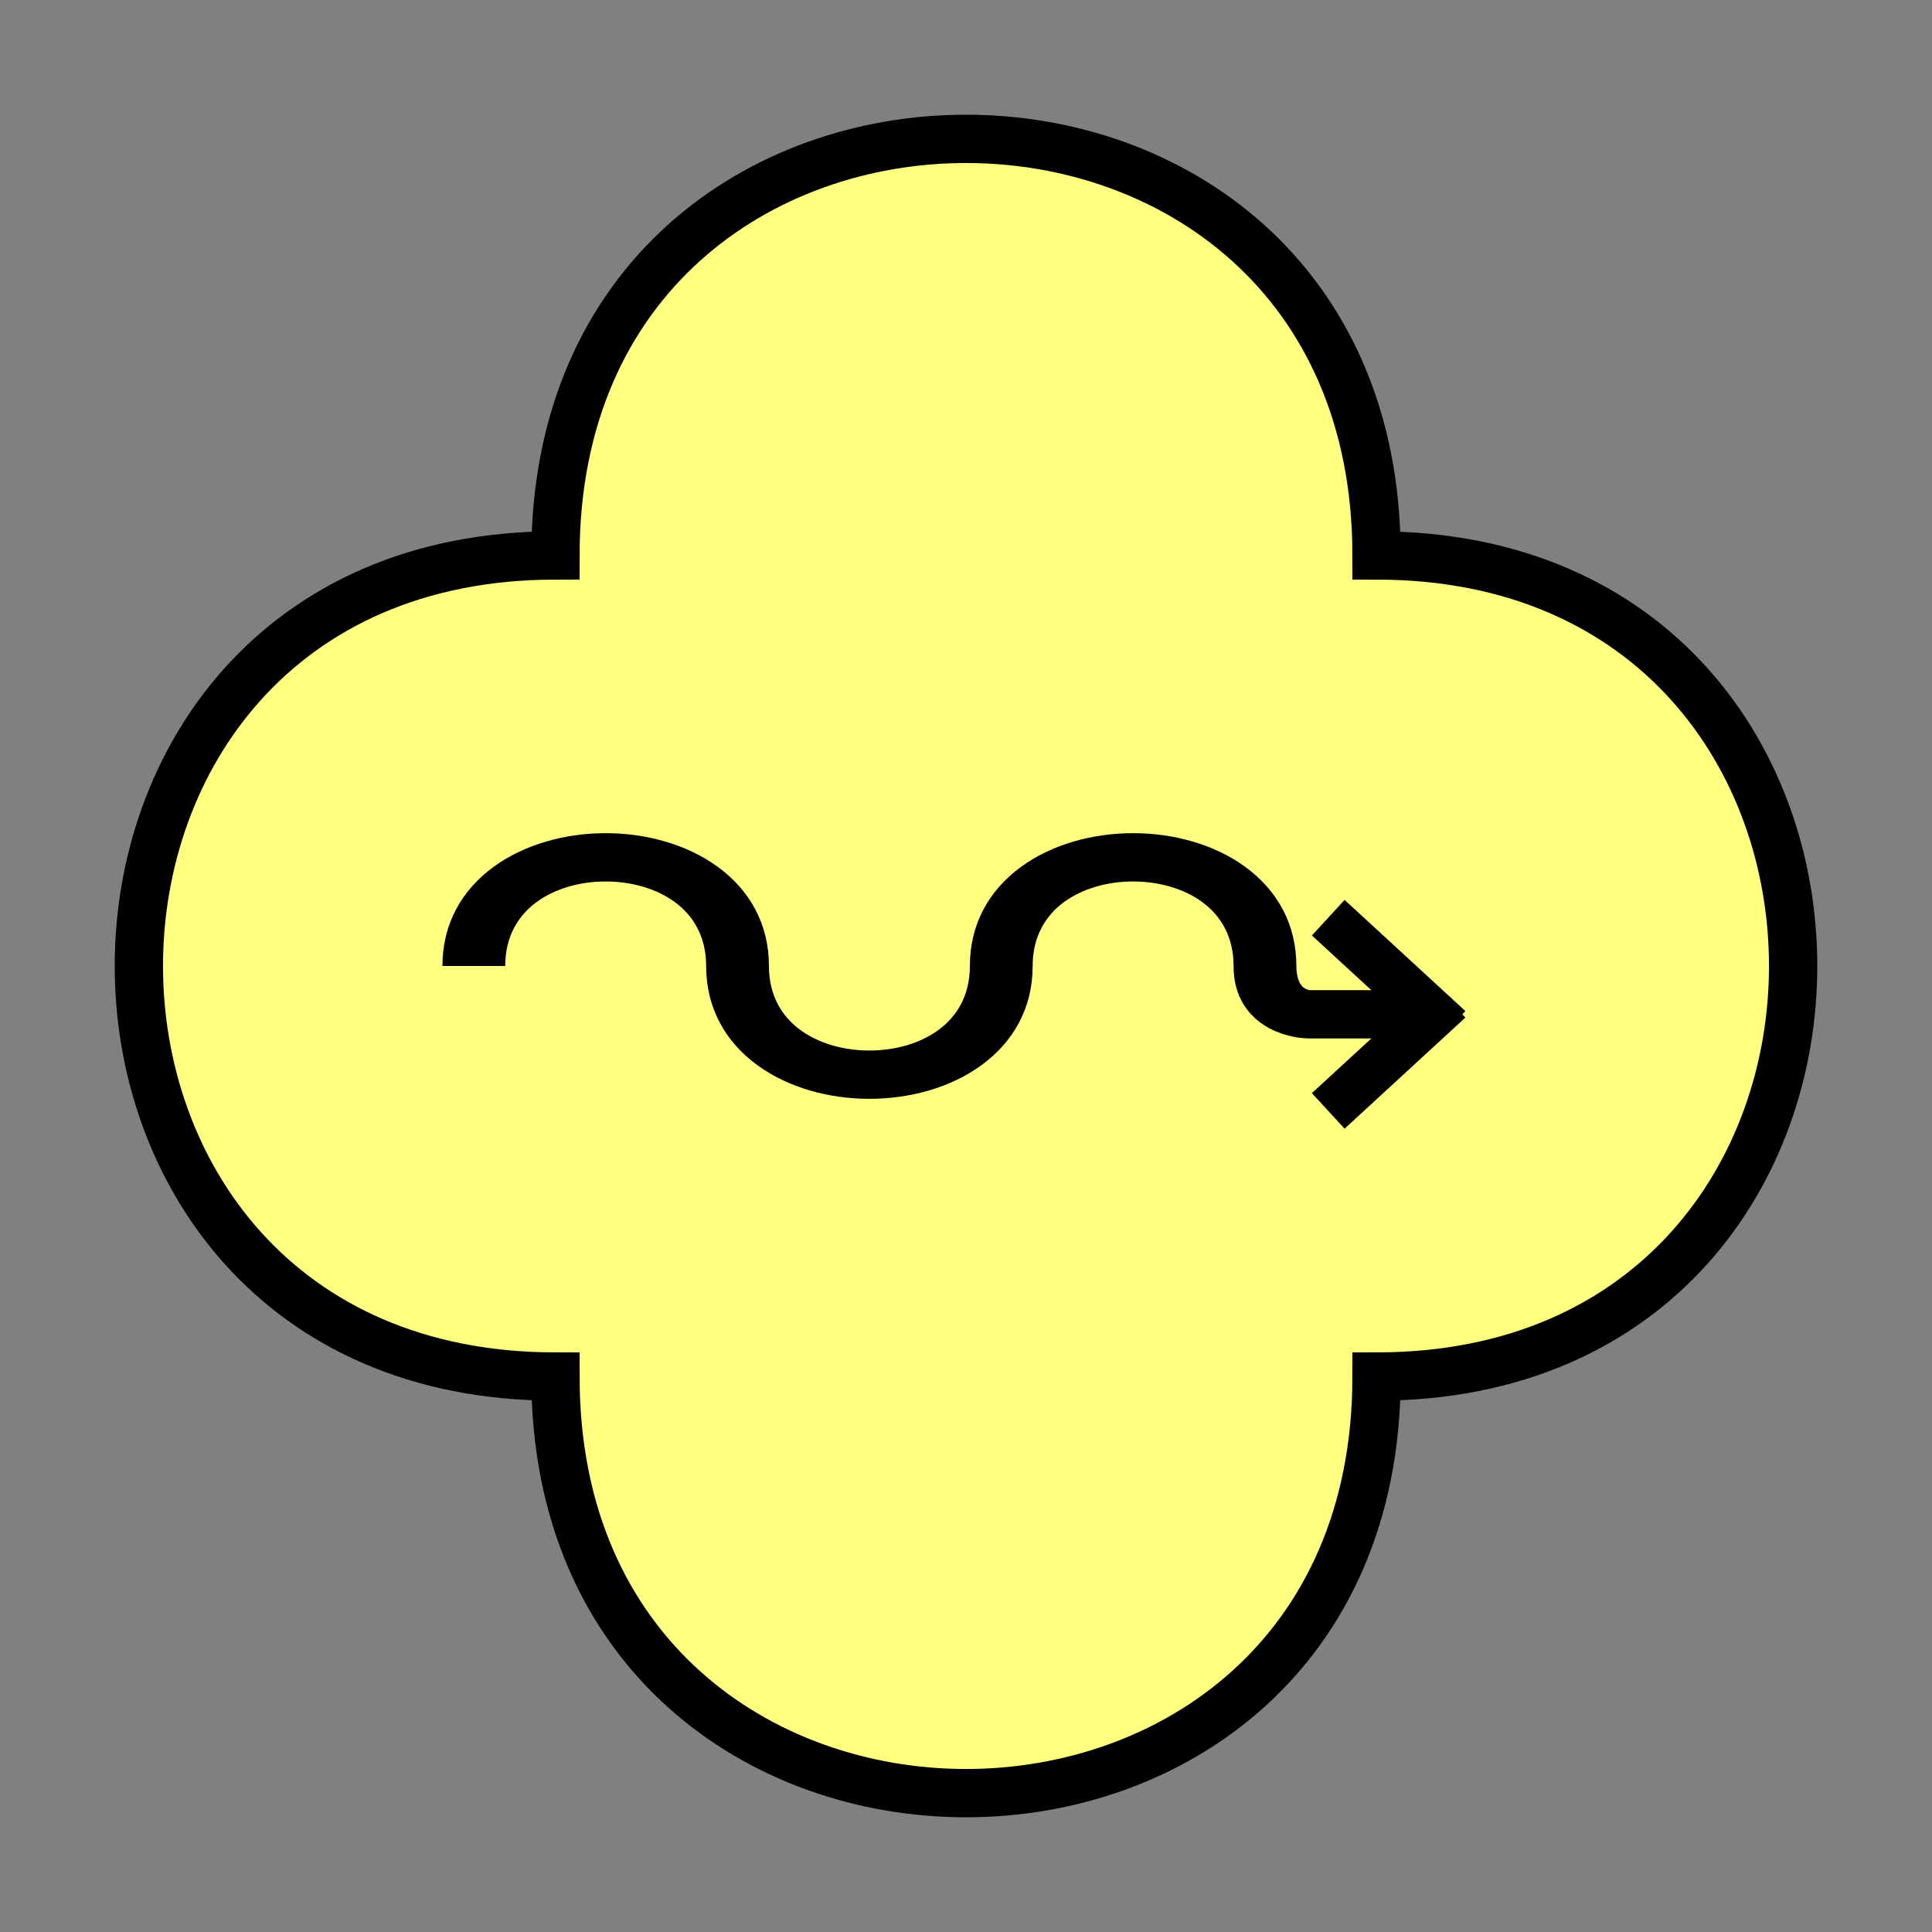 <?xml version="1.0"?>
<!DOCTYPE svg PUBLIC "-//W3C//DTD SVG 1.1//EN" "http://www.w3.org/Graphics/SVG/1.1/DTD/svg11.dtd" >
<!-- SVG content generated using Symbology Configuration Management System (SCMS) -->
<!-- Systematic Software Engineering Ltd. - www.systematic.co.uk - do not remove  -->
<svg id="OUOPF-----*****" width="400px" height="400px" viewBox="0 0 400 400">
<rect x="0" y="0" width="400" height="400" fill="#808080" stroke="none"/>
<g >
<svg viewBox="0 0 400 400" id="_0.SUG-U----------" width="400px" height="400px"><path d="M115 285 C115 400 285 400 285 285 C400 285 400 115 285 115 C285 0 115 0 115 115 C0     115 0 285 115 285 z" style="fill:rgb(255,255,128);stroke:rgb(0,0,0);stroke-width:10"></path>
</svg>

</g>
<g >
<svg viewBox="0 0 400 400" id="_1.O-O-F----------" width="400px" height="400px"><g transform="translate(-80 0) scale(1.3 1)"><path d="M137 200 C137 170 179 170 179 200 C179 230 221 230 221 200 C221 170 263 170 263 200
				C263 210 270 210 270 210 L290 210" style="fill:none;stroke:rgb(0,0,0);stroke-width:10"></path>
</g>
<line x1="275" y1="190" x2="300" y2="213" style="fill:none;stroke:rgb(0,0,0);stroke-width:10"></line>
<line x1="275" y1="230" x2="300" y2="207" style="fill:none;stroke:rgb(0,0,0);stroke-width:10"></line>
</svg>

</g>
</svg>